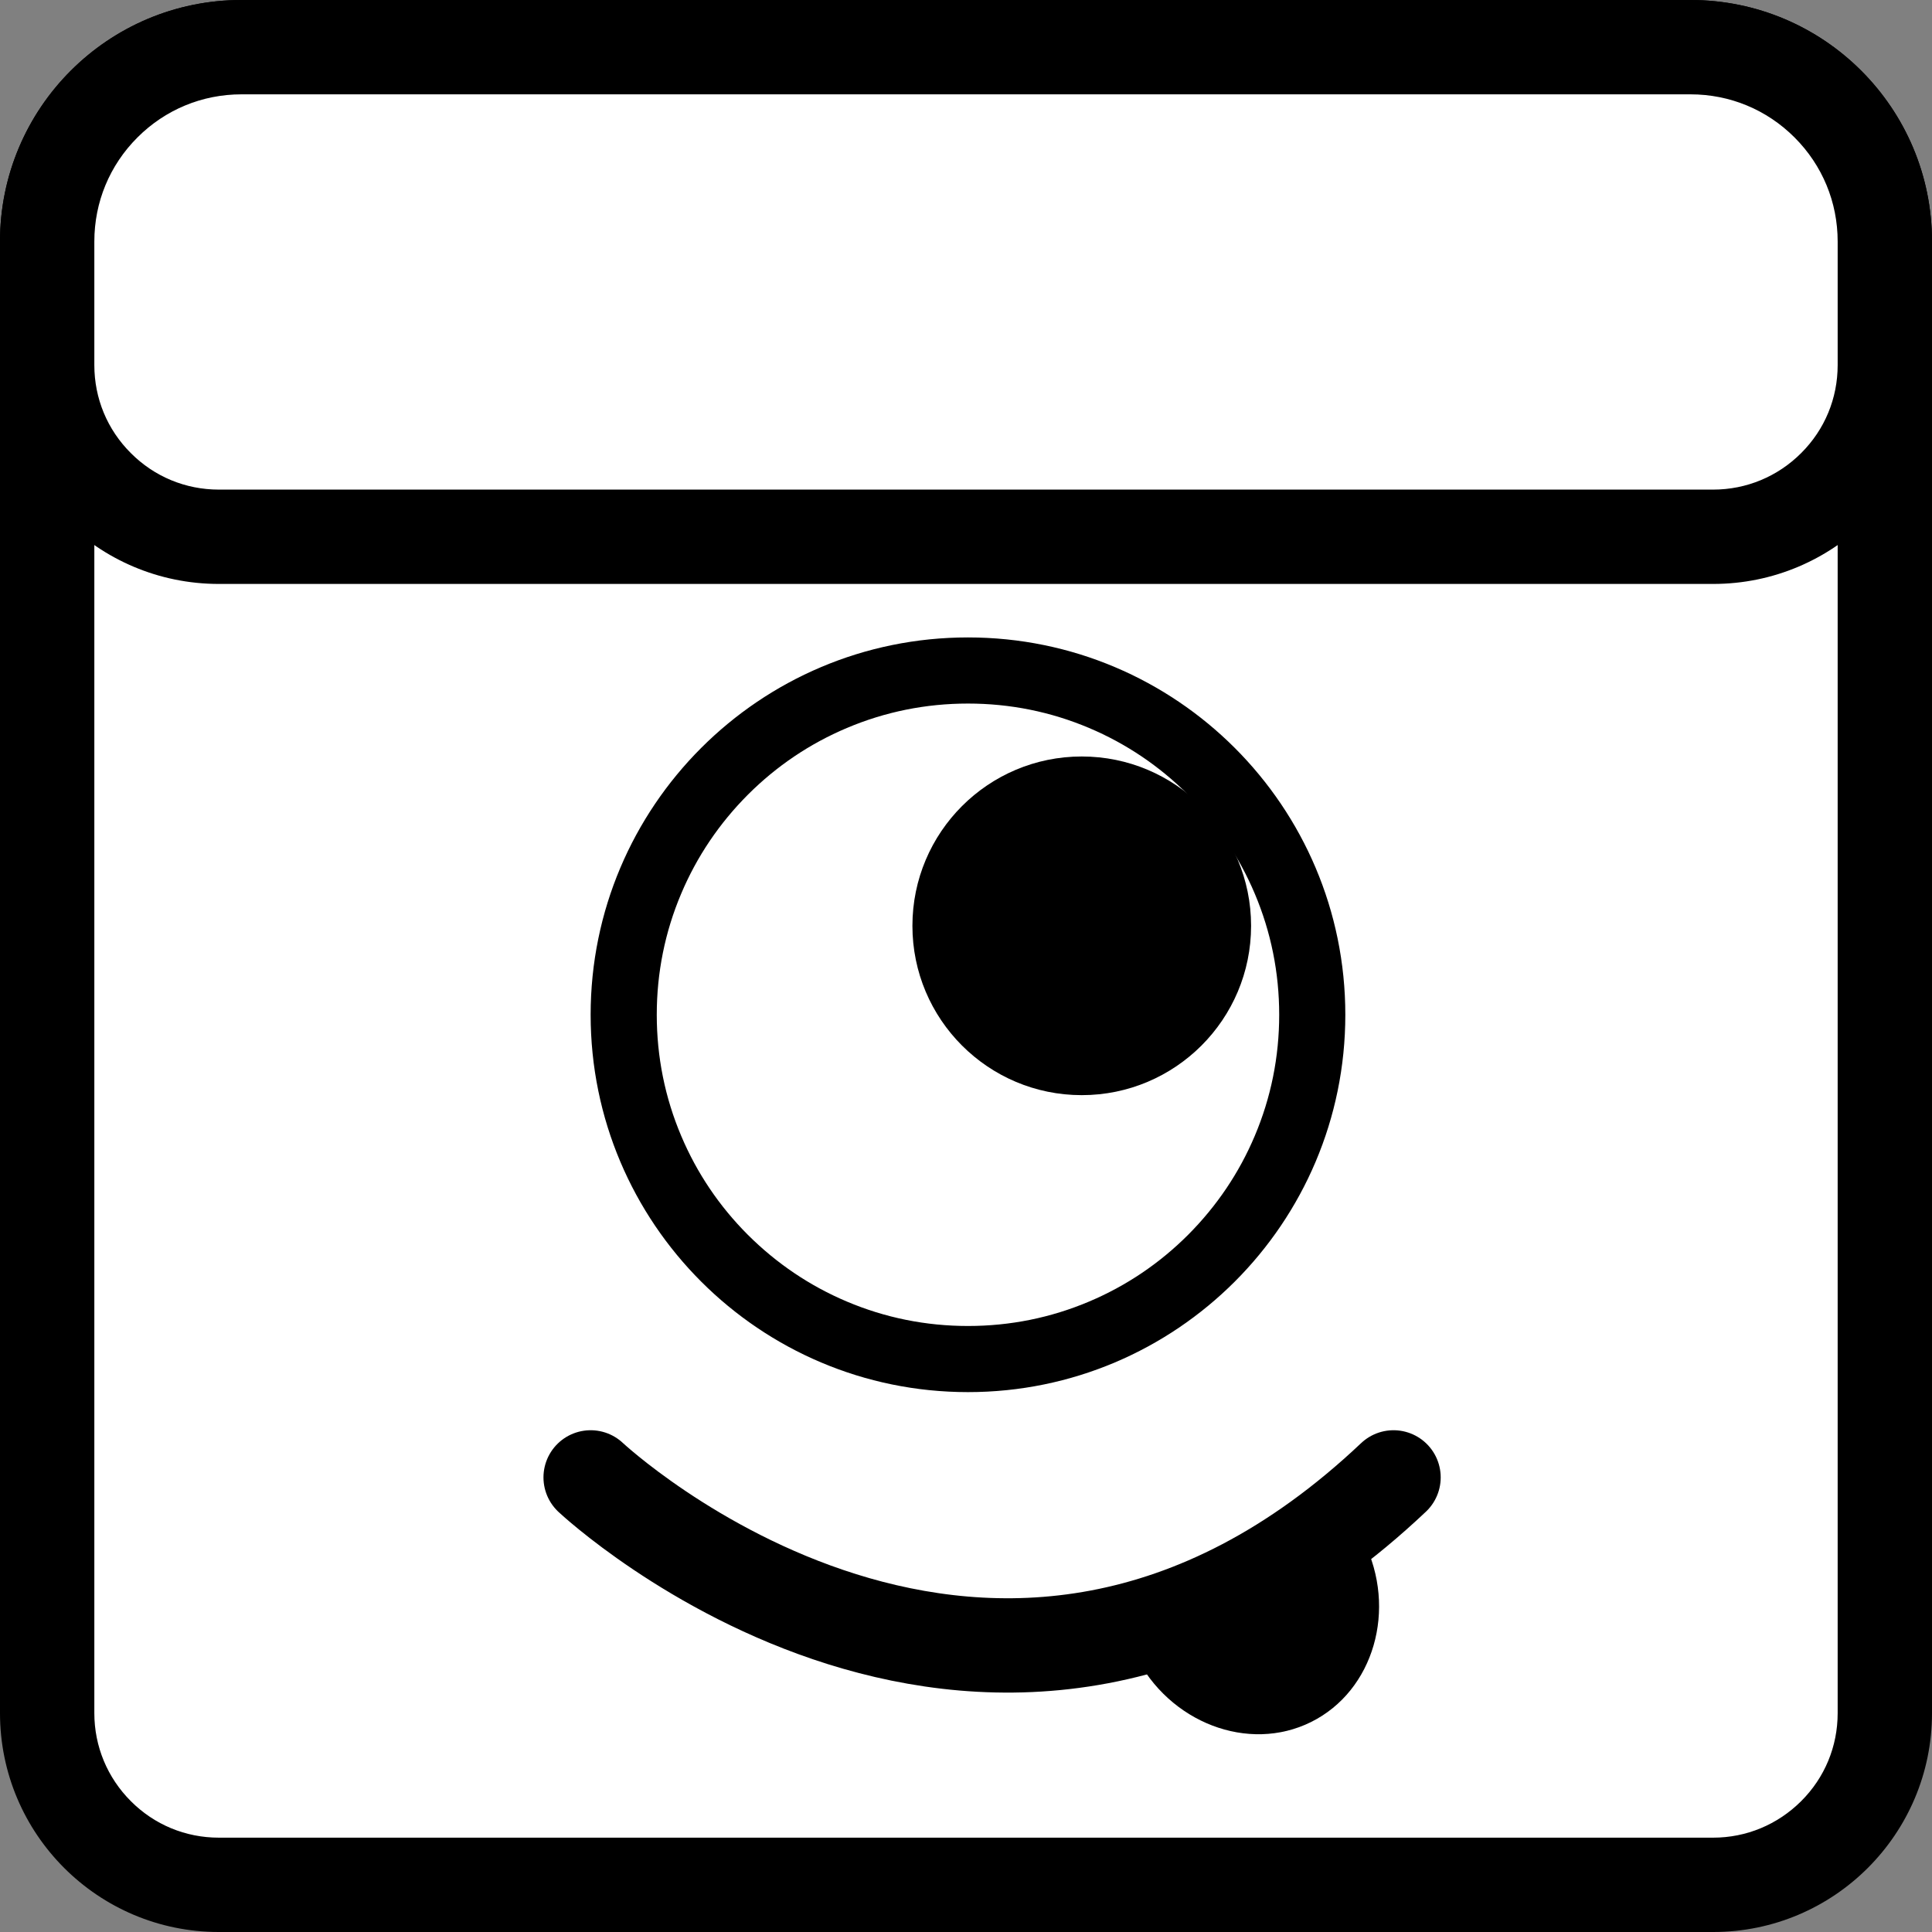 <?xml version="1.0" encoding="utf-8"?>
<!-- Generator: Adobe Illustrator 23.0.3, SVG Export Plug-In . SVG Version: 6.00 Build 0)  -->
<svg version="1.1" id="Layer_1" xmlns="http://www.w3.org/2000/svg" xmlns:xlink="http://www.w3.org/1999/xlink" x="0px" y="0px"
	 viewBox="0 0 2048 2048" style="enable-background:new 0 0 2048 2048;" xml:space="preserve">
<rect x="0" y="0" width="2048" height="2048" fill="#808080" stroke="none"/>
<style type="text/css">
	.st0{fill:#FFFFFF;}
	.st1{fill:none;stroke:#000000;stroke-width:100;stroke-linecap:round;stroke-miterlimit:10;}
</style>
<g>
	<path class="st0" d="M232,1998c-100.4,0-182-81.6-182-182V256c0-113.6,92.4-206,206-206h1536c113.6,0,206,92.4,206,206v1560
		c0,100.4-81.6,182-182,182H232z"/>
	<path d="M1792,100c41.7,0,80.8,16.2,110.3,45.7S1948,214.3,1948,256v1560c0,35.3-13.7,68.4-38.7,93.3s-58.1,38.7-93.3,38.7H232
		c-35.3,0-68.4-13.7-93.3-38.7c-24.9-24.9-38.7-58.1-38.7-93.3V256c0-41.7,16.2-80.8,45.7-110.3S214.3,100,256,100H1792 M1792,0H256
		C114.6,0,0,114.6,0,256v1560c0,128.1,103.9,232,232,232h1584c128.1,0,232-103.9,232-232V256C2048,114.6,1933.4,0,1792,0L1792,0z"/>
</g>
<g>
	<path class="st0" d="M1026.1,1440.7c-49.3,0-97-9.7-142.1-28.7c-43.5-18.4-82.5-44.7-116-78.2c-33.5-33.5-59.9-72.6-78.2-116
		c-19-44.9-28.7-92.8-28.7-142.1s9.7-97,28.7-142.1c18.4-43.5,44.7-82.5,78.2-116c33.5-33.6,72.6-59.9,116-78.2
		c44.9-19,92.8-28.7,142.1-28.7c49.3,0,97,9.7,142.1,28.7c43.5,18.4,82.5,44.7,116,78.2c33.5,33.5,59.9,72.6,78.2,116
		c19,44.9,28.7,92.8,28.7,142.1s-9.7,97-28.7,142.1c-18.4,43.5-44.7,82.5-78.2,116c-33.5,33.5-72.6,59.9-116,78.2
		C1123.1,1431,1075.4,1440.7,1026.1,1440.7z"/>
	<path d="M1026.1,745.8c44.6,0,87.8,8.7,128.4,25.9c39.3,16.6,74.5,40.4,104.9,70.7c30.3,30.3,54.1,65.6,70.7,104.9
		c17.2,40.6,25.9,83.8,25.9,128.4c0,44.6-8.7,87.8-25.9,128.4c-16.6,39.3-40.4,74.5-70.7,104.9c-30.3,30.3-65.6,54.1-104.9,70.7
		c-40.6,17.2-83.8,25.9-128.4,25.9c-44.6,0-87.8-8.7-128.4-25.9c-39.3-16.6-74.5-40.4-104.9-70.7c-30.3-30.3-54.1-65.6-70.7-104.9
		c-17.2-40.6-25.9-83.8-25.9-128.4c0-44.6,8.7-87.8,25.9-128.4c16.6-39.3,40.4-74.5,70.7-104.9c30.3-30.3,65.6-54.1,104.9-70.7
		C938.3,754.5,981.5,745.8,1026.1,745.8 M1026.1,675.7c-220.9,0-400,179.1-400,400s179.1,400,400,400s400-179.1,400-400
		S1247,675.7,1026.1,675.7L1026.1,675.7z"/>
</g>
<g>
	<path class="st0" d="M232,569c-100.4,0-182-81.6-182-182V256c0-113.6,92.4-206,206-206h1536c113.6,0,206,92.4,206,206v131
		c0,100.4-81.6,182-182,182H232z"/>
	<path d="M1792,100c41.7,0,80.8,16.2,110.3,45.7S1948,214.3,1948,256v131c0,35.3-13.7,68.4-38.7,93.3
		c-24.9,24.9-58.1,38.7-93.3,38.7H232c-35.3,0-68.4-13.7-93.3-38.7c-25-24.9-38.7-58-38.7-93.3V256c0-41.7,16.2-80.8,45.7-110.3
		S214.3,100,256,100H1792 M1792,0H256C114.6,0,0,114.6,0,256v131c0,128.1,103.9,232,232,232h1584c128.1,0,232-103.9,232-232V256
		C2048,114.6,1933.4,0,1792,0L1792,0z"/>
</g>
<g>
	<circle cx="1146.7" cy="981.4" r="179.5"/>
</g>
<path class="st1" d="M626.1,1566.1c0,0,427.1,400.8,851.1,0"/>
<path d="M1324.4,1693.8l121.1-60.2c35.9,72.2,10.8,158.8-55.7,191.8c-66.4,33-150.6,0.8-186.5-71.4L1324.4,1693.8z"/>
</svg>
